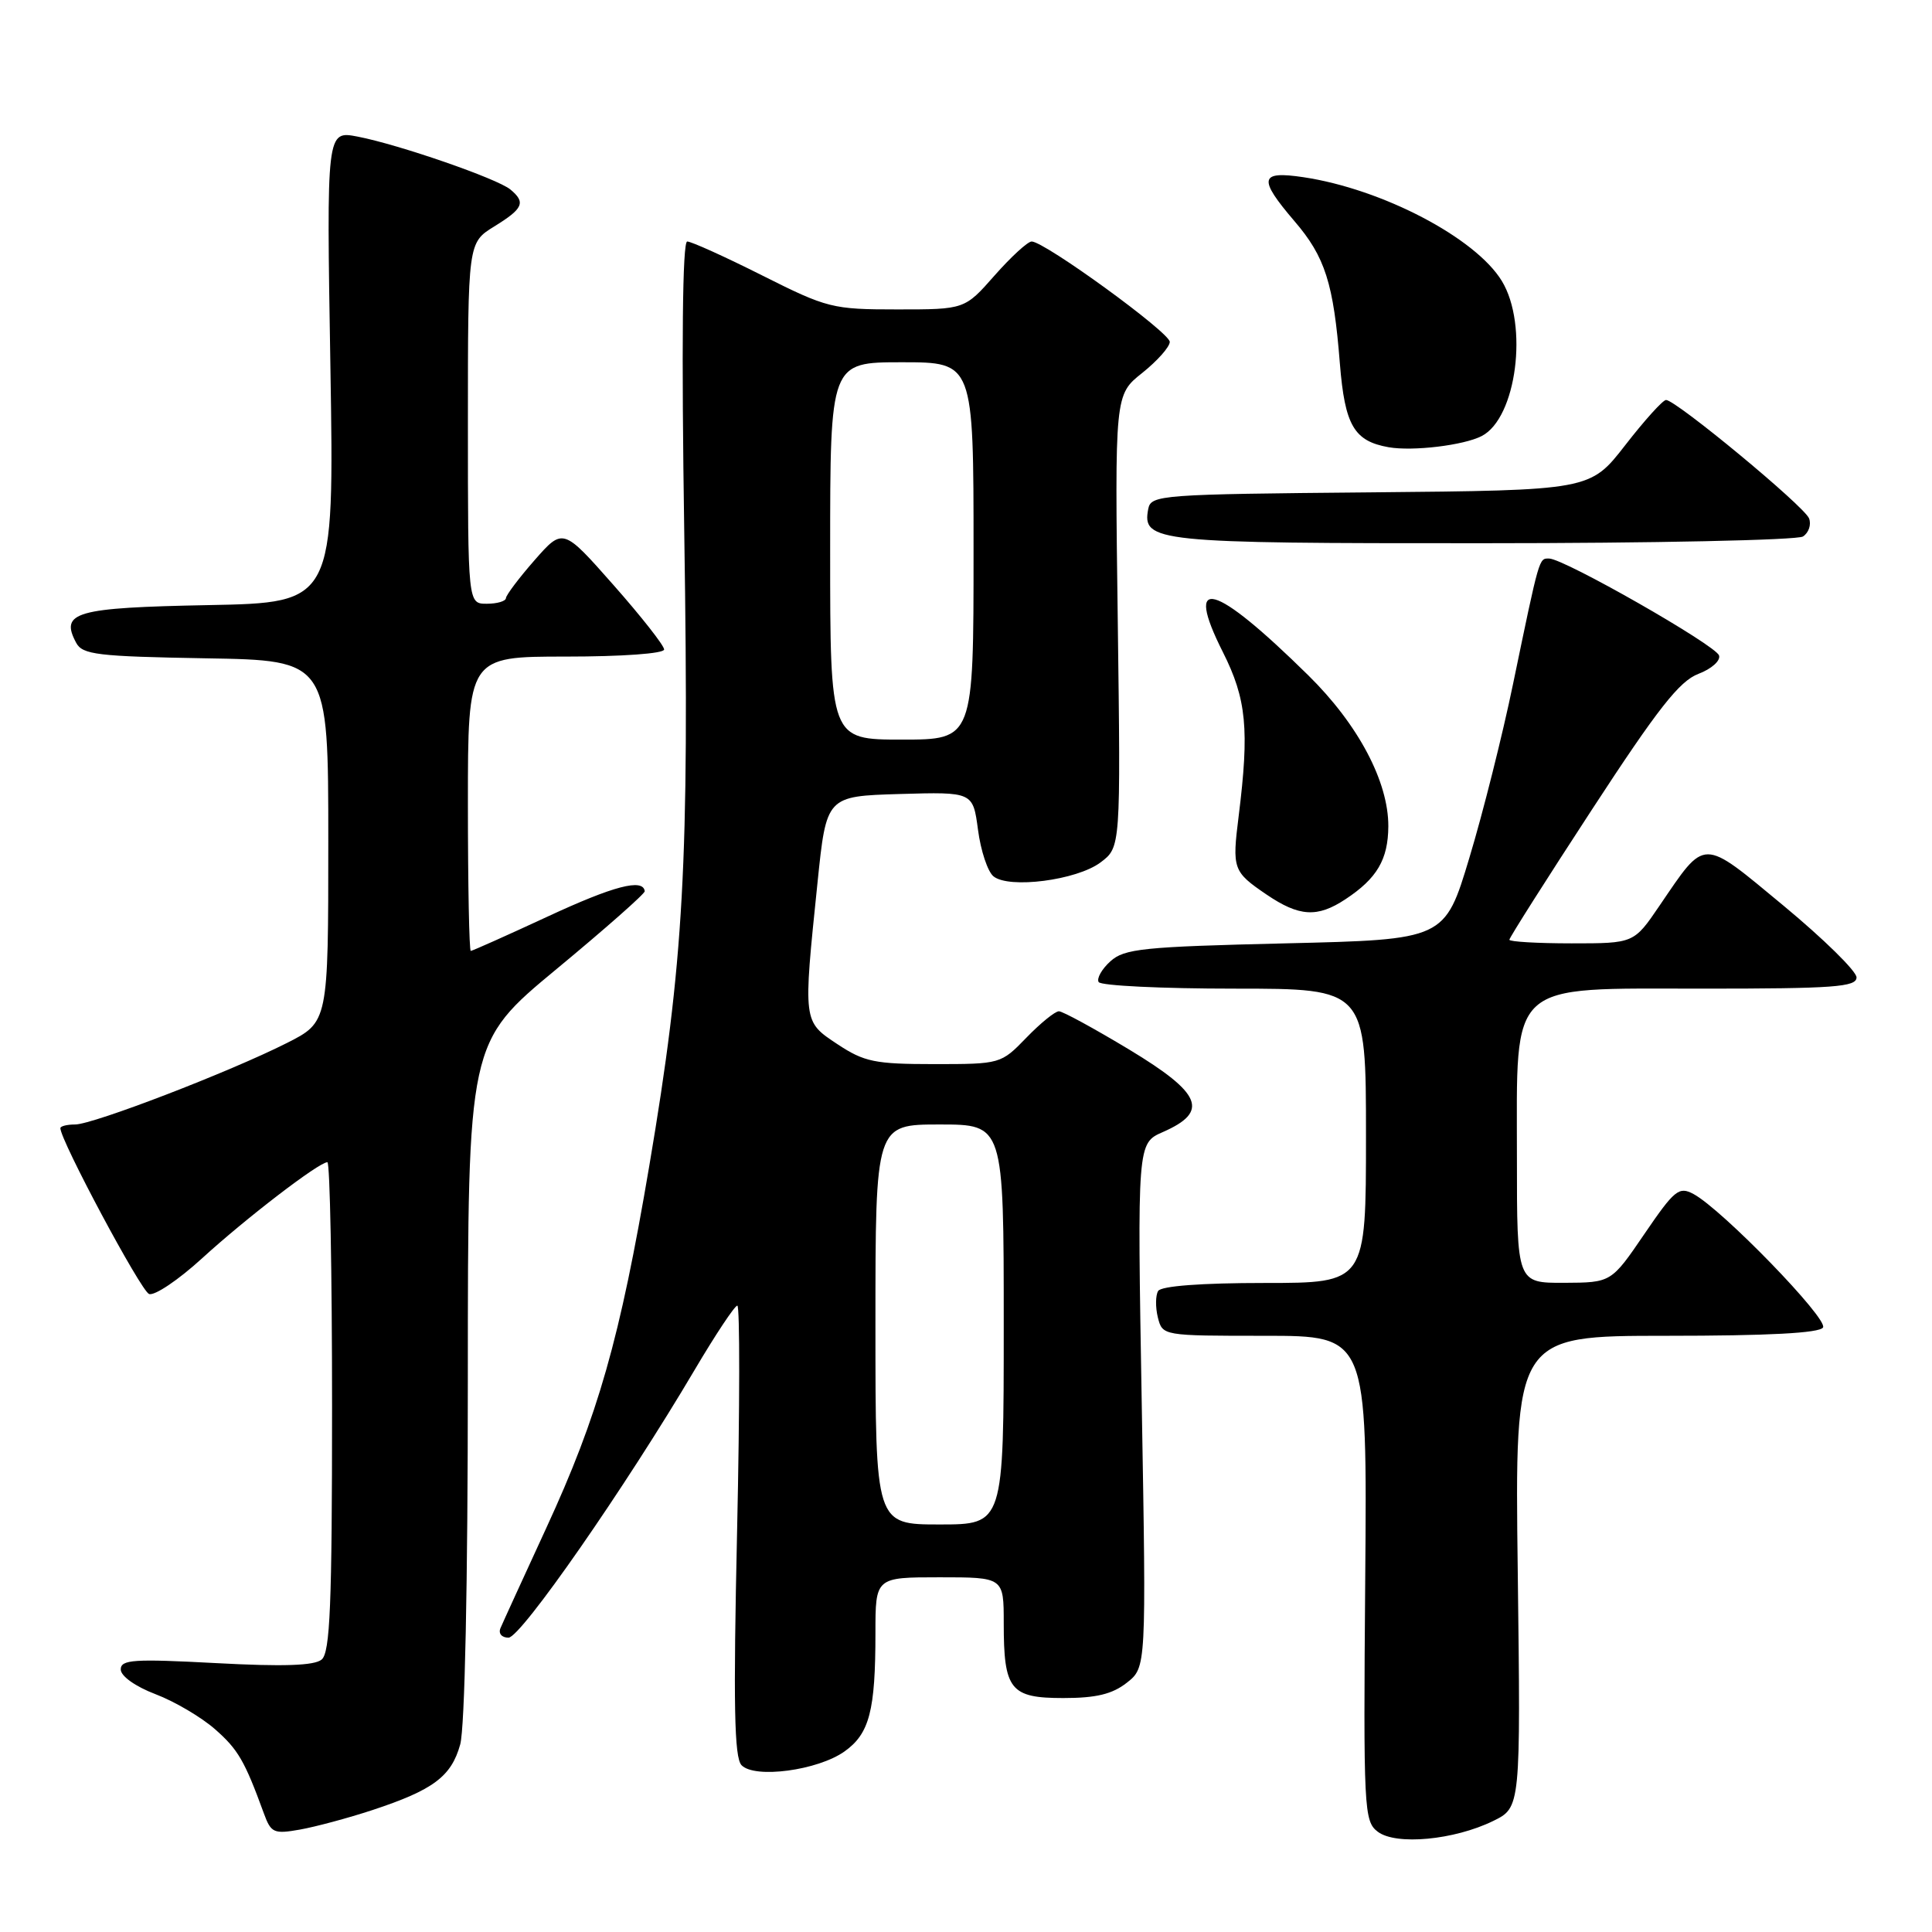 <?xml version="1.0" encoding="UTF-8" standalone="no"?>
<!DOCTYPE svg PUBLIC "-//W3C//DTD SVG 1.1//EN" "http://www.w3.org/Graphics/SVG/1.1/DTD/svg11.dtd" >
<svg xmlns="http://www.w3.org/2000/svg" xmlns:xlink="http://www.w3.org/1999/xlink" version="1.1" viewBox="0 0 256 256">
 <g >
 <path fill="currentColor"
d=" M 197.85 241.29 C 201.50 239.50 201.50 239.50 201.11 208.25 C 200.71 177.00 200.71 177.00 220.80 177.00 C 234.33 177.00 241.10 176.64 241.56 175.90 C 242.27 174.76 228.16 160.22 224.39 158.21 C 222.47 157.18 221.88 157.66 217.89 163.51 C 213.50 169.95 213.50 169.95 207.25 169.98 C 201.00 170.00 201.00 170.00 201.00 153.46 C 201.00 129.72 199.59 131.00 225.69 131.00 C 243.02 131.00 246.00 130.78 246.00 129.51 C 246.00 128.69 241.65 124.42 236.33 120.01 C 225.36 110.93 226.09 110.93 219.88 120.03 C 216.50 125.00 216.50 125.00 208.25 125.00 C 203.71 125.00 200.00 124.78 200.00 124.52 C 200.00 124.25 204.93 116.48 210.95 107.26 C 219.67 93.89 222.54 90.24 225.05 89.29 C 226.79 88.63 228.01 87.54 227.78 86.85 C 227.33 85.48 207.24 74.02 205.27 74.01 C 203.91 74.00 204.02 73.61 200.48 90.66 C 199.10 97.35 196.50 107.70 194.70 113.66 C 191.44 124.50 191.44 124.50 170.32 125.00 C 151.46 125.45 148.98 125.70 147.13 127.38 C 145.98 128.42 145.29 129.66 145.58 130.13 C 145.88 130.61 153.97 131.00 163.56 131.00 C 181.00 131.00 181.00 131.00 181.00 150.50 C 181.00 170.00 181.00 170.00 167.56 170.00 C 159.20 170.00 153.87 170.40 153.46 171.06 C 153.11 171.64 153.09 173.21 153.42 174.56 C 154.04 177.00 154.05 177.00 167.60 177.00 C 181.16 177.00 181.16 177.00 180.90 209.13 C 180.65 239.86 180.73 241.33 182.57 242.72 C 184.99 244.54 192.67 243.82 197.85 241.29 Z  M 49.36 239.84 C 57.41 237.18 59.80 235.40 60.98 231.15 C 61.59 228.94 61.99 209.90 61.99 182.81 C 62.00 138.13 62.00 138.13 73.75 128.40 C 80.21 123.05 85.47 118.41 85.43 118.09 C 85.22 116.36 81.32 117.38 72.54 121.46 C 67.15 123.96 62.58 126.00 62.38 126.00 C 62.17 126.00 62.00 117.22 62.00 106.50 C 62.00 87.00 62.00 87.00 75.00 87.00 C 82.44 87.00 88.00 86.60 88.00 86.06 C 88.00 85.54 84.99 81.71 81.30 77.53 C 74.60 69.94 74.60 69.94 70.84 74.22 C 68.78 76.57 67.07 78.84 67.04 79.25 C 67.02 79.66 65.88 80.00 64.50 80.00 C 62.00 80.00 62.00 80.00 62.00 56.08 C 62.00 32.16 62.00 32.16 65.50 30.00 C 69.34 27.63 69.69 26.82 67.63 25.11 C 65.90 23.67 52.84 19.15 47.38 18.10 C 43.26 17.31 43.26 17.31 43.78 48.58 C 44.29 79.86 44.29 79.86 27.61 80.18 C 9.97 80.52 7.92 81.10 10.09 85.17 C 10.93 86.75 12.91 86.98 27.27 87.23 C 43.50 87.50 43.50 87.50 43.50 111.46 C 43.50 135.43 43.50 135.43 38.00 138.21 C 30.42 142.04 12.33 149.00 9.95 149.00 C 8.88 149.00 8.00 149.22 8.00 149.49 C 8.00 151.10 18.66 171.04 19.75 171.46 C 20.47 171.73 23.63 169.61 26.78 166.73 C 32.59 161.42 42.26 154.00 43.38 154.00 C 43.72 154.00 44.00 168.57 44.00 186.38 C 44.00 212.68 43.74 218.97 42.62 219.90 C 41.65 220.71 37.53 220.85 28.62 220.37 C 17.71 219.79 16.00 219.90 16.00 221.21 C 16.00 222.09 17.93 223.47 20.61 224.49 C 23.14 225.45 26.68 227.54 28.48 229.12 C 31.55 231.81 32.42 233.31 34.97 240.30 C 35.91 242.87 36.28 243.04 39.74 242.43 C 41.81 242.06 46.14 240.90 49.36 239.84 Z  M 111.91 232.07 C 115.21 229.72 116.00 226.68 116.00 216.38 C 116.00 209.00 116.00 209.00 124.50 209.00 C 133.00 209.00 133.00 209.00 133.00 215.07 C 133.00 223.92 133.86 225.00 140.90 225.00 C 145.25 225.00 147.39 224.48 149.31 222.97 C 151.89 220.94 151.89 220.94 151.29 186.22 C 150.69 151.49 150.69 151.49 154.09 150.00 C 160.24 147.30 159.26 144.90 149.67 139.10 C 145.02 136.30 140.81 134.00 140.31 134.00 C 139.80 134.00 137.87 135.57 136.00 137.50 C 132.63 140.98 132.56 141.00 123.78 141.00 C 115.92 141.00 114.52 140.71 110.98 138.37 C 106.38 135.32 106.41 135.53 108.32 117.00 C 109.50 105.50 109.50 105.50 119.21 105.21 C 128.92 104.93 128.92 104.93 129.59 109.95 C 129.95 112.71 130.87 115.48 131.63 116.11 C 133.67 117.80 142.67 116.64 145.82 114.28 C 148.50 112.27 148.50 112.27 148.11 82.29 C 147.71 52.31 147.71 52.31 151.36 49.41 C 153.36 47.81 155.00 45.96 155.00 45.30 C 155.00 44.06 138.41 32.00 136.70 32.00 C 136.18 32.00 133.97 34.03 131.79 36.50 C 127.83 41.00 127.83 41.00 118.90 41.00 C 110.30 41.00 109.62 40.83 101.00 36.50 C 96.07 34.02 91.60 32.00 91.06 32.00 C 90.43 32.00 90.29 45.77 90.67 70.75 C 91.34 114.50 90.62 127.38 86.03 154.50 C 82.15 177.42 79.26 187.57 72.37 202.50 C 69.33 209.10 66.60 215.06 66.31 215.75 C 66.02 216.45 66.49 217.00 67.38 217.00 C 69.01 217.00 82.83 197.12 92.06 181.49 C 94.82 176.82 97.36 173.00 97.70 173.00 C 98.04 173.00 98.03 186.41 97.67 202.81 C 97.16 225.93 97.29 232.90 98.26 233.90 C 100.01 235.71 108.37 234.59 111.91 232.07 Z  M 178.27 119.16 C 182.46 116.40 183.93 113.90 183.96 109.50 C 183.99 103.59 179.97 95.99 173.35 89.48 C 160.83 77.15 156.82 76.06 162.04 86.41 C 165.17 92.63 165.56 96.66 164.13 108.13 C 163.25 115.15 163.37 115.50 167.82 118.53 C 172.15 121.47 174.55 121.62 178.27 119.16 Z  M 238.90 71.09 C 239.66 70.60 240.03 69.52 239.71 68.69 C 239.10 67.09 222.07 53.00 220.76 53.00 C 220.34 53.00 217.91 55.69 215.35 58.99 C 210.70 64.97 210.70 64.97 181.61 65.24 C 153.76 65.49 152.51 65.58 152.15 67.43 C 151.31 71.82 153.02 72.00 196.44 71.98 C 219.02 71.98 238.13 71.57 238.90 71.09 Z  M 196.33 57.78 C 200.95 55.41 202.55 43.06 199.00 37.23 C 195.51 31.51 183.15 25.04 172.71 23.48 C 166.89 22.61 166.68 23.64 171.52 29.30 C 175.59 34.04 176.70 37.53 177.54 48.17 C 178.20 56.36 179.41 58.45 184.00 59.26 C 187.19 59.82 193.95 59.01 196.33 57.78 Z  M 116.00 175.50 C 116.00 149.00 116.00 149.00 124.50 149.00 C 133.00 149.00 133.00 149.00 133.00 175.50 C 133.00 202.00 133.00 202.00 124.50 202.00 C 116.00 202.00 116.00 202.00 116.00 175.50 Z  M 110.00 73.00 C 110.00 48.00 110.00 48.00 119.50 48.00 C 129.00 48.00 129.00 48.00 129.00 73.00 C 129.00 98.00 129.00 98.00 119.50 98.00 C 110.00 98.00 110.00 98.00 110.00 73.00 Z "/>
</g>
</svg>
